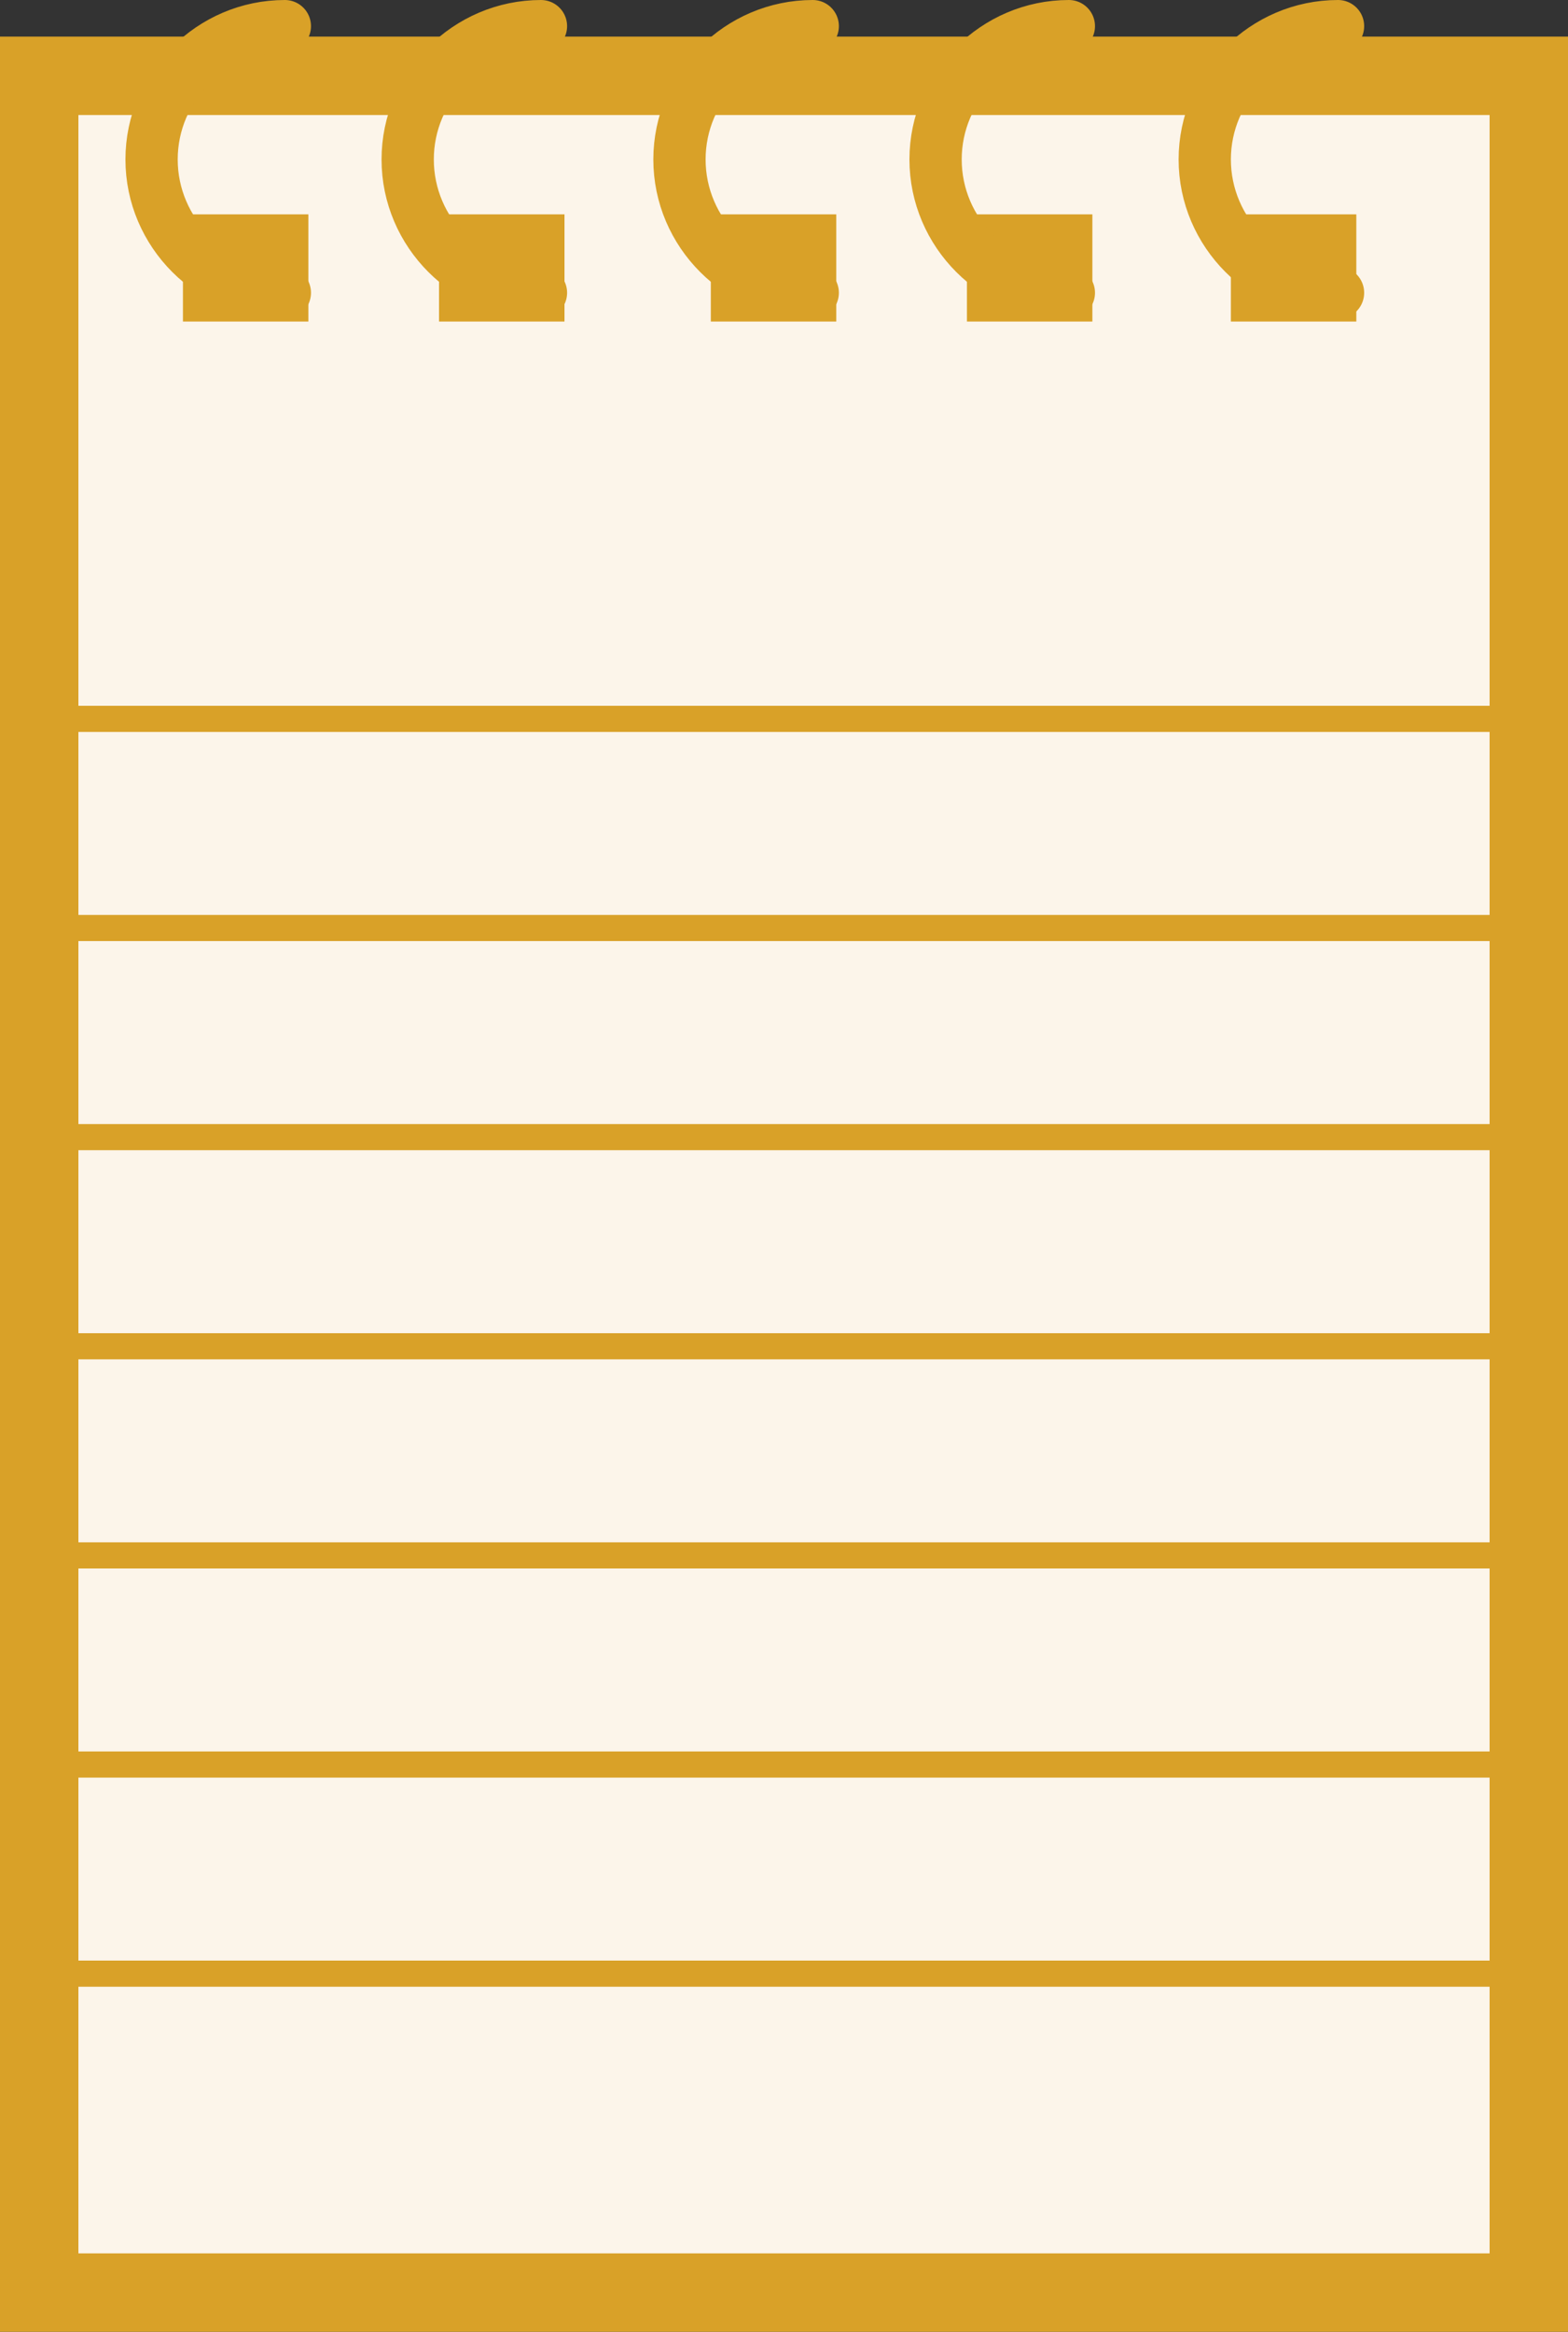 <svg xmlns="http://www.w3.org/2000/svg" viewBox="0 0 60 89.2"><rect x="0" y="0" width="60" height="89.2" fill="#333333" stroke="none"/><path fill="#FCF5EA" stroke="#D9A128" stroke-width="3" stroke-miterlimit="10" d="M1.5 2.9h57v84.8h-57z"/><g fill="none" stroke="#D9A128" stroke-linecap="round" stroke-linejoin="round" stroke-miterlimit="10"><path d="M2.7 27.5h55.8M2.7 35.5h55.8M2.7 43.5h55.8M2.7 51.5h55.8M2.7 59.5h55.8M2.7 67.5h55.8M2.7 75.5h55.8"/></g><g fill="#D9A128"><path d="M7 8.2h4.8v4.1H7zM16.8 8.2h4.8v4.1h-4.8zM27.2 8.2H32v4.1h-4.8zM37 8.2h4.8v4.1H37zM47.1 8.2h4.8v4.1h-4.8z"/></g><g fill="none" stroke="#D9A128" stroke-width="2" stroke-linecap="round" stroke-linejoin="round" stroke-miterlimit="10"><path d="M10.9 11.2c-2.8 0-5.1-2.3-5.1-5.1S8.1 1 10.9 1M20.7 11.2c-2.8 0-5.1-2.3-5.1-5.1S17.9 1 20.7 1M31.1 11.2c-2.8 0-5.1-2.3-5.1-5.1S28.3 1 31.1 1M40.9 11.2c-2.8 0-5.1-2.3-5.1-5.1S38.1 1 40.9 1M51.2 11.2c-2.8 0-5.1-2.3-5.1-5.1S48.4 1 51.2 1"/></g></svg>